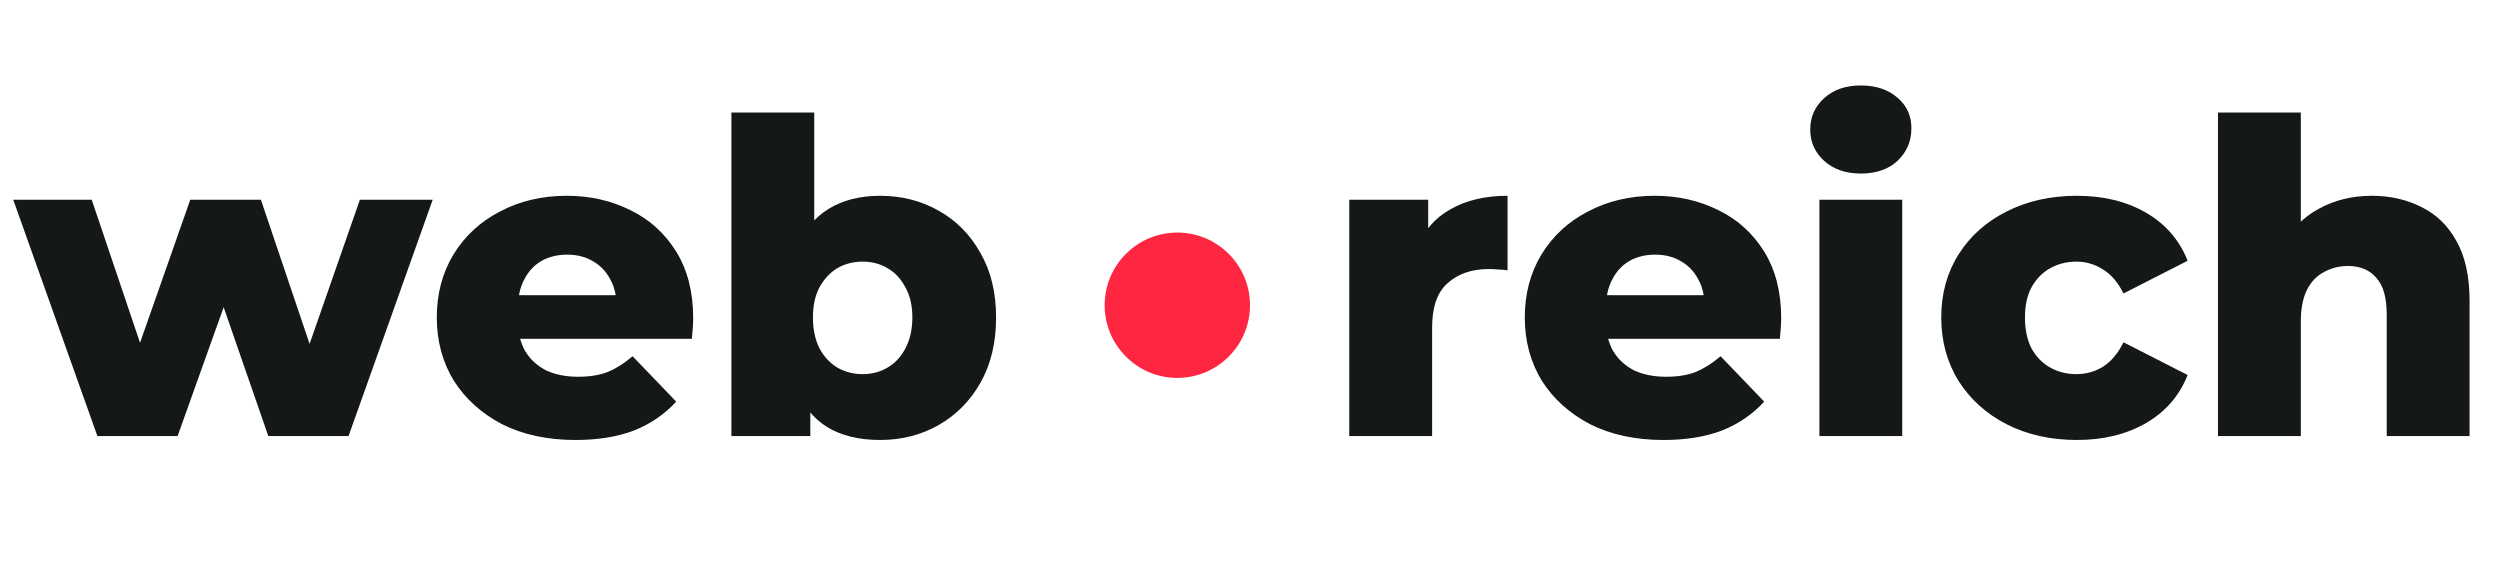 <svg width="172" height="39" viewBox="0 0 172 39" fill="none" xmlns="http://www.w3.org/2000/svg">
<path d="M92.83 30V13.74H98.26V18.48L97.45 17.13C97.93 15.91 98.71 15 99.79 14.4C100.87 13.78 102.18 13.47 103.72 13.47V18.6C103.46 18.56 103.23 18.54 103.03 18.54C102.85 18.52 102.65 18.51 102.43 18.51C101.27 18.51 100.33 18.83 99.61 19.47C98.89 20.09 98.53 21.11 98.53 22.53V30H92.83ZM114.446 30.27C112.526 30.27 110.846 29.91 109.406 29.19C107.986 28.45 106.876 27.45 106.076 26.19C105.296 24.91 104.906 23.46 104.906 21.84C104.906 20.22 105.286 18.78 106.046 17.52C106.826 16.24 107.896 15.25 109.256 14.55C110.616 13.83 112.146 13.47 113.846 13.47C115.446 13.47 116.906 13.8 118.226 14.46C119.546 15.1 120.596 16.05 121.376 17.31C122.156 18.57 122.546 20.1 122.546 21.9C122.546 22.1 122.536 22.33 122.516 22.59C122.496 22.85 122.476 23.09 122.456 23.31H109.586V20.31H119.426L117.266 21.15C117.286 20.41 117.146 19.77 116.846 19.23C116.566 18.69 116.166 18.27 115.646 17.97C115.146 17.67 114.556 17.52 113.876 17.52C113.196 17.52 112.596 17.67 112.076 17.97C111.576 18.27 111.186 18.7 110.906 19.26C110.626 19.8 110.486 20.44 110.486 21.18V22.05C110.486 22.85 110.646 23.54 110.966 24.12C111.306 24.7 111.786 25.15 112.406 25.47C113.026 25.77 113.766 25.92 114.626 25.92C115.426 25.92 116.106 25.81 116.666 25.59C117.246 25.35 117.816 24.99 118.376 24.51L121.376 27.63C120.596 28.49 119.636 29.15 118.496 29.61C117.356 30.05 116.006 30.27 114.446 30.27ZM125.174 30V13.74H130.874V30H125.174ZM128.024 11.94C126.984 11.94 126.144 11.65 125.504 11.07C124.864 10.49 124.544 9.77 124.544 8.91C124.544 8.05 124.864 7.33 125.504 6.75C126.144 6.17 126.984 5.88 128.024 5.88C129.064 5.88 129.904 6.16 130.544 6.72C131.184 7.26 131.504 7.96 131.504 8.82C131.504 9.72 131.184 10.47 130.544 11.07C129.924 11.65 129.084 11.94 128.024 11.94ZM142.888 30.27C141.088 30.27 139.478 29.91 138.058 29.19C136.658 28.47 135.558 27.48 134.758 26.22C133.958 24.94 133.558 23.48 133.558 21.84C133.558 20.2 133.958 18.75 134.758 17.49C135.558 16.23 136.658 15.25 138.058 14.55C139.478 13.83 141.088 13.47 142.888 13.47C144.728 13.47 146.318 13.86 147.658 14.64C148.998 15.42 149.948 16.52 150.508 17.94L146.098 20.19C145.718 19.43 145.248 18.88 144.688 18.54C144.128 18.18 143.518 18 142.858 18C142.198 18 141.598 18.15 141.058 18.45C140.518 18.75 140.088 19.19 139.768 19.77C139.468 20.33 139.318 21.02 139.318 21.84C139.318 22.68 139.468 23.39 139.768 23.97C140.088 24.55 140.518 24.99 141.058 25.29C141.598 25.59 142.198 25.74 142.858 25.74C143.518 25.74 144.128 25.57 144.688 25.23C145.248 24.87 145.718 24.31 146.098 23.55L150.508 25.8C149.948 27.22 148.998 28.32 147.658 29.1C146.318 29.88 144.728 30.27 142.888 30.27ZM163.186 13.47C164.446 13.47 165.586 13.73 166.606 14.25C167.626 14.75 168.426 15.53 169.006 16.59C169.606 17.65 169.906 19.02 169.906 20.7V30H164.206V21.63C164.206 20.47 163.966 19.63 163.486 19.11C163.026 18.57 162.376 18.3 161.536 18.3C160.936 18.3 160.386 18.44 159.886 18.72C159.386 18.98 158.996 19.39 158.716 19.95C158.436 20.51 158.296 21.24 158.296 22.14V30H152.596V7.74H158.296V18.36L156.976 17.01C157.596 15.83 158.446 14.95 159.526 14.37C160.606 13.77 161.826 13.47 163.186 13.47Z" fill="#141819"/>
<path d="M6.7 30L0.91 13.74H6.31L10.9 27.33H8.32L13.09 13.74H17.95L22.54 27.33H20.02L24.76 13.74H29.77L23.98 30H18.46L14.56 18.75H16.24L12.22 30H6.7ZM39.592 30.27C37.672 30.27 35.992 29.91 34.552 29.19C33.132 28.45 32.022 27.45 31.222 26.19C30.442 24.91 30.052 23.46 30.052 21.84C30.052 20.22 30.432 18.78 31.192 17.52C31.972 16.24 33.042 15.25 34.402 14.55C35.762 13.83 37.292 13.47 38.992 13.47C40.592 13.47 42.052 13.8 43.372 14.46C44.692 15.1 45.742 16.05 46.522 17.31C47.302 18.57 47.692 20.1 47.692 21.9C47.692 22.1 47.682 22.33 47.662 22.59C47.642 22.85 47.622 23.09 47.602 23.31H34.732V20.31H44.572L42.412 21.15C42.432 20.41 42.292 19.77 41.992 19.23C41.712 18.69 41.312 18.27 40.792 17.97C40.292 17.67 39.702 17.52 39.022 17.52C38.342 17.52 37.742 17.67 37.222 17.97C36.722 18.27 36.332 18.7 36.052 19.26C35.772 19.8 35.632 20.44 35.632 21.18V22.05C35.632 22.85 35.792 23.54 36.112 24.12C36.452 24.7 36.932 25.15 37.552 25.47C38.172 25.77 38.912 25.92 39.772 25.92C40.572 25.92 41.252 25.81 41.812 25.59C42.392 25.35 42.962 24.99 43.522 24.51L46.522 27.63C45.742 28.49 44.782 29.15 43.642 29.61C42.502 30.05 41.152 30.27 39.592 30.27ZM60.55 30.27C59.09 30.27 57.87 29.97 56.89 29.37C55.93 28.77 55.21 27.85 54.73 26.61C54.25 25.37 54.01 23.78 54.01 21.84C54.01 19.94 54.26 18.37 54.76 17.13C55.28 15.89 56.03 14.97 57.01 14.37C57.99 13.77 59.17 13.47 60.55 13.47C62.03 13.47 63.37 13.81 64.57 14.49C65.79 15.17 66.75 16.14 67.45 17.4C68.17 18.64 68.53 20.12 68.53 21.84C68.53 23.58 68.17 25.08 67.45 26.34C66.75 27.58 65.79 28.55 64.57 29.25C63.37 29.93 62.03 30.27 60.55 30.27ZM50.32 30V7.74H56.02V16.47L55.72 21.84L55.75 27.21V30H50.32ZM59.35 25.74C59.99 25.74 60.56 25.59 61.06 25.29C61.58 24.99 61.99 24.55 62.29 23.97C62.61 23.37 62.77 22.66 62.77 21.84C62.77 21.02 62.61 20.33 62.29 19.77C61.99 19.19 61.58 18.75 61.06 18.45C60.56 18.15 59.99 18 59.35 18C58.71 18 58.13 18.15 57.61 18.45C57.11 18.75 56.7 19.19 56.38 19.77C56.08 20.33 55.93 21.02 55.93 21.84C55.93 22.66 56.08 23.37 56.38 23.97C56.7 24.55 57.11 24.99 57.61 25.29C58.13 25.59 58.71 25.74 59.35 25.74Z" fill="#141819"/>
<circle cx="81" cy="21" r="5" fill="#FF2642"/>
</svg>
